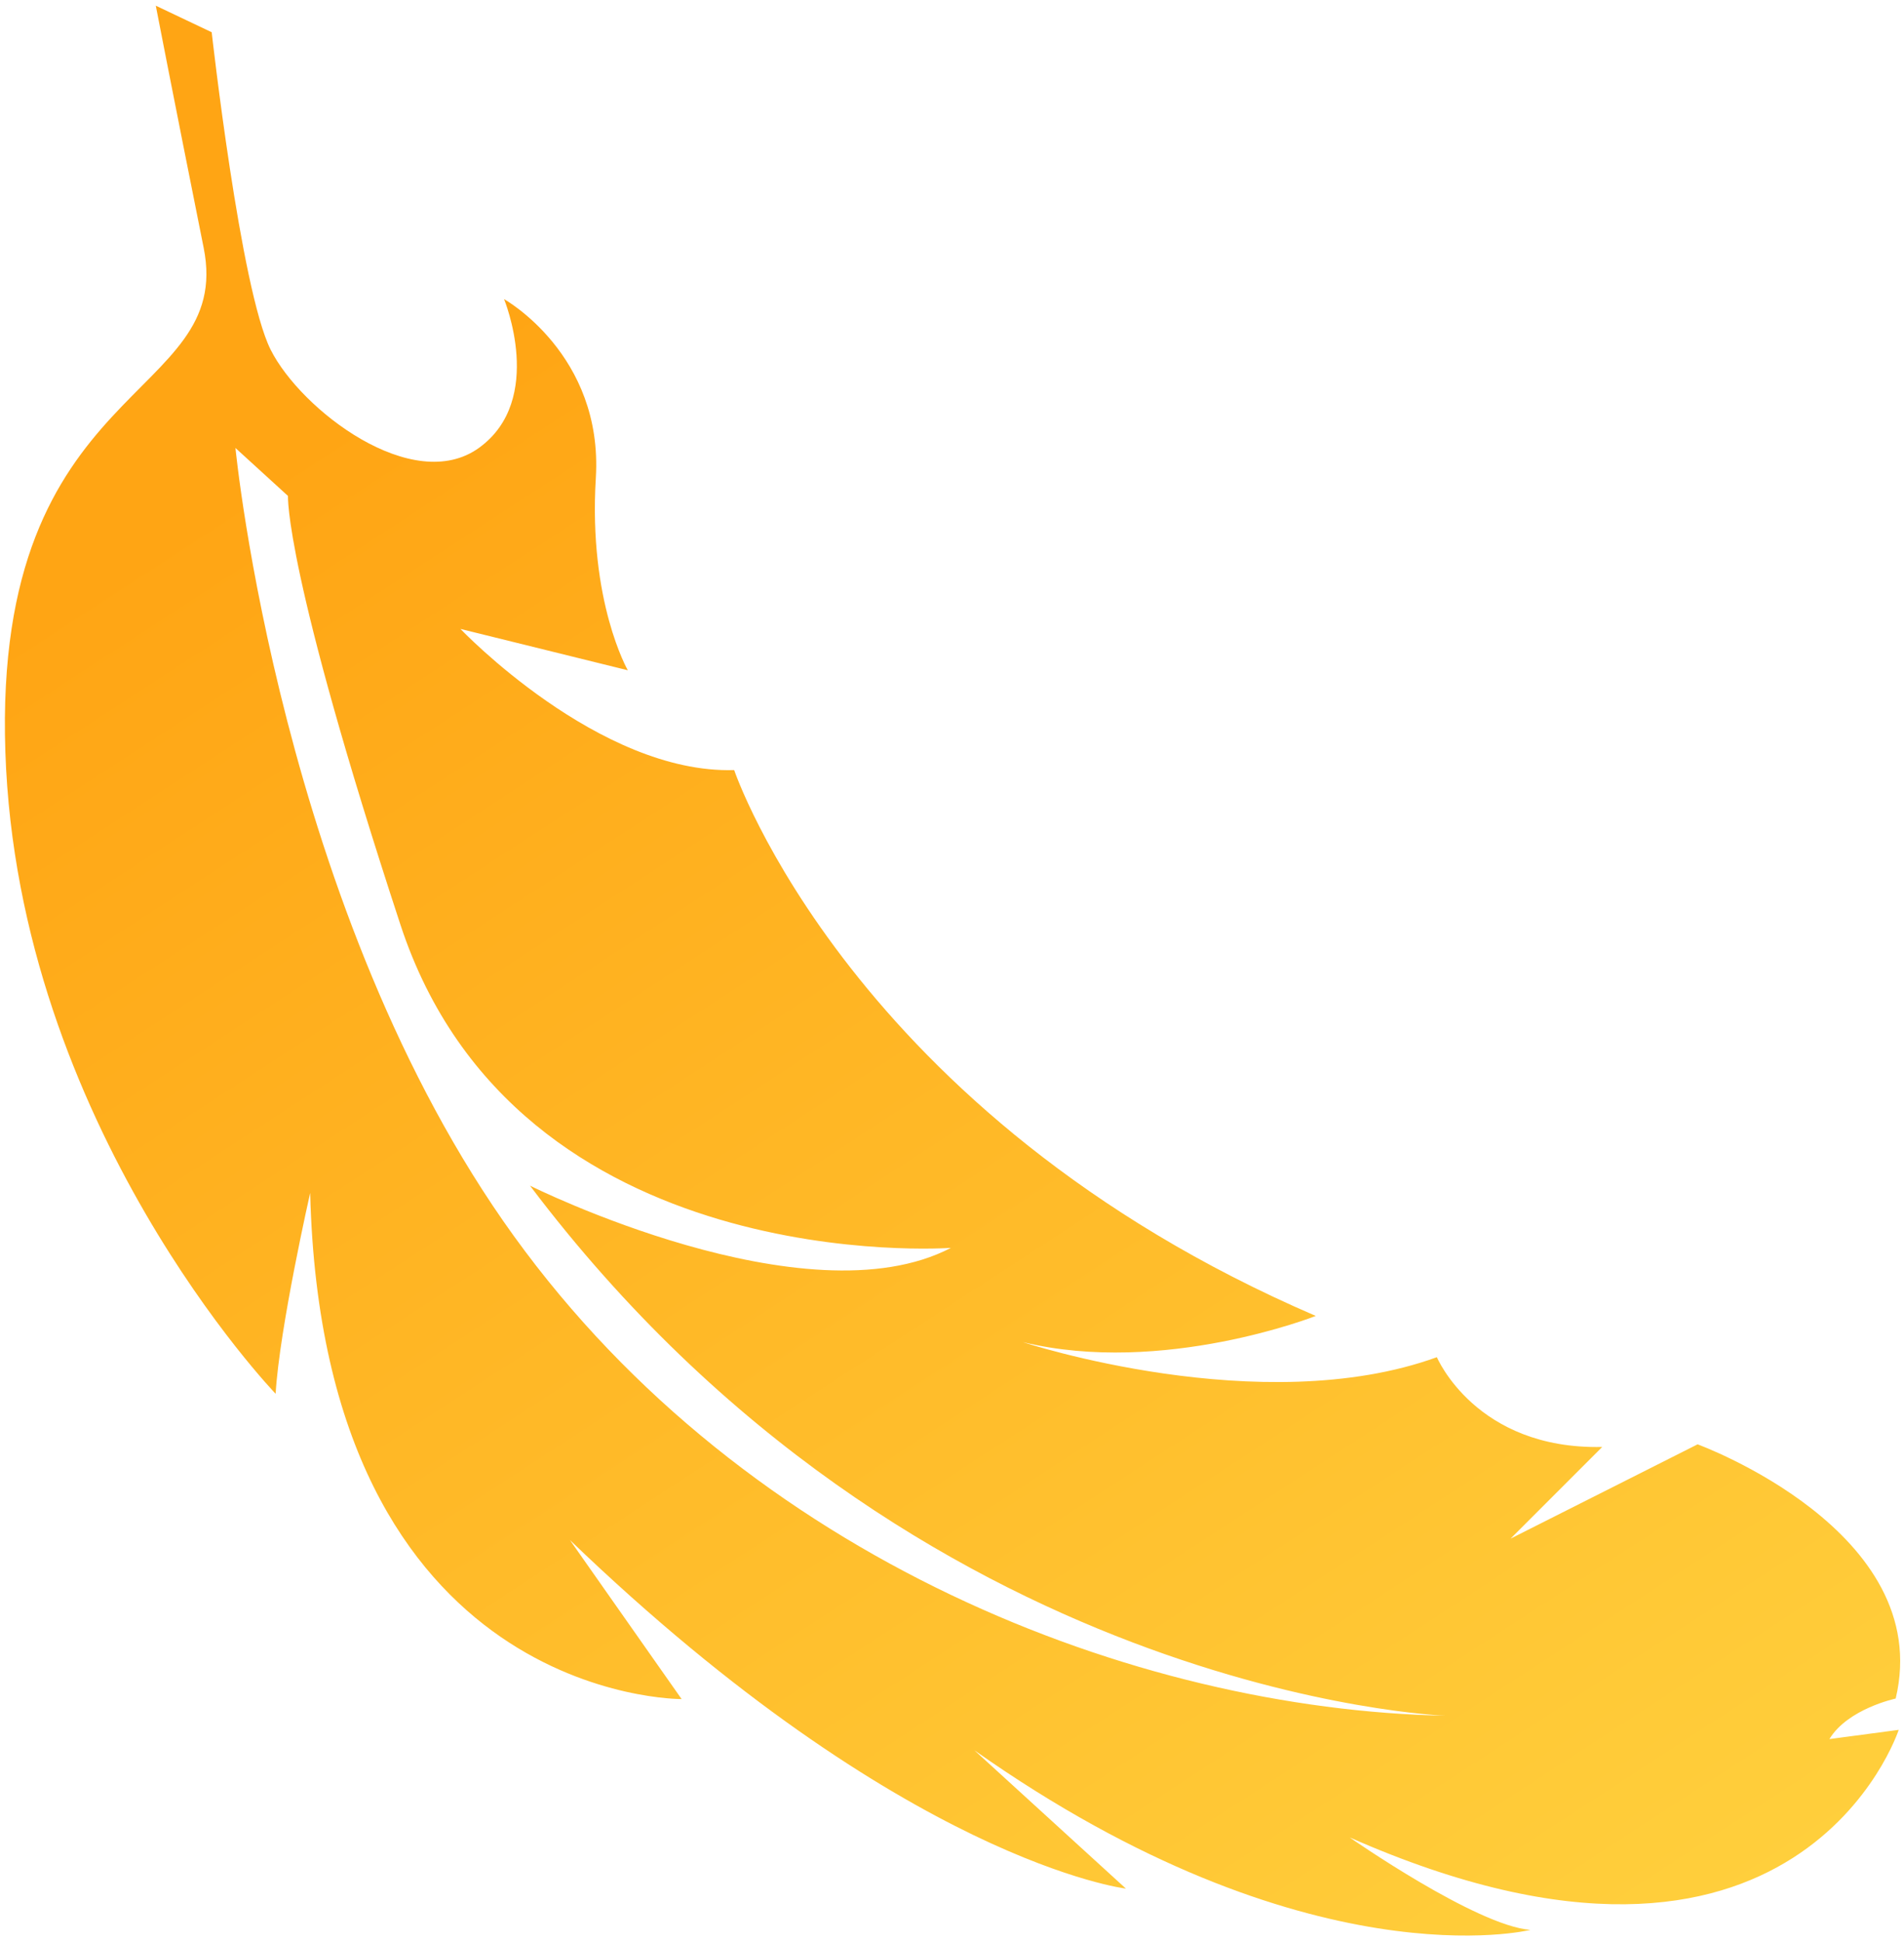 <svg width="203" height="207" viewBox="0 0 203 207" fill="none" xmlns="http://www.w3.org/2000/svg">
<path d="M72.669 181.084L60.765 164.14C96.486 198.472 120.042 201.288 120.042 201.288L103.881 186.541C139.417 211.584 163.168 205.689 163.168 205.689C157.389 205.243 143.902 195.834 143.902 195.834C191.817 216.965 202.436 184.368 202.436 184.368L195.047 185.351C197.002 182.115 202.113 181.033 202.113 181.033C206.361 163.185 180.993 153.938 180.993 153.938L161.055 163.987L170.825 154.218C157.343 154.513 153.197 144.65 153.197 144.65C134.46 151.438 109.062 143.044 109.062 143.044C123.985 146.666 140.286 140.253 140.286 140.253C90.732 118.932 78.276 82.075 78.276 82.075C63.833 82.509 49.091 67.031 49.091 67.031L66.936 71.438C66.936 71.438 62.72 64.114 63.525 50.945C64.33 37.777 53.742 31.881 53.742 31.881C53.742 31.881 58.162 42.574 51.095 47.714C44.029 52.855 32.063 43.672 28.852 37.264C25.643 30.859 22.57 3.437 22.57 3.437L16.61 0.607C16.61 0.607 18.414 9.929 21.714 26.411C25.016 42.891 -0.759 40.227 0.571 80.108C1.9 119.989 29.386 148.547 29.386 148.547C29.799 141.538 33.069 127.143 33.069 127.143C34.439 181.401 72.666 181.087 72.666 181.087L72.669 181.084ZM54.812 131.771C29.918 97.325 25.104 47.747 25.104 47.747L30.705 52.858C30.705 52.858 30.269 60.713 42.694 98.558C55.126 136.402 101.386 132.999 101.386 132.999C85.922 141.044 56.508 126.369 56.508 126.369C97.636 180.843 154.132 182.865 154.132 182.865C121.014 182.192 79.707 166.218 54.815 131.774L54.812 131.771Z" fill="url(#paint0_linear_189_935)"/>
<defs>
<linearGradient id="paint0_linear_189_935" x1="153.786" y1="241.861" x2="28.611" y2="49.531" gradientUnits="userSpaceOnUse">
<stop stop-color="#FFD23F"/>
<stop offset="1" stop-color="#FFA514"/>
</linearGradient>
</defs>
</svg>
